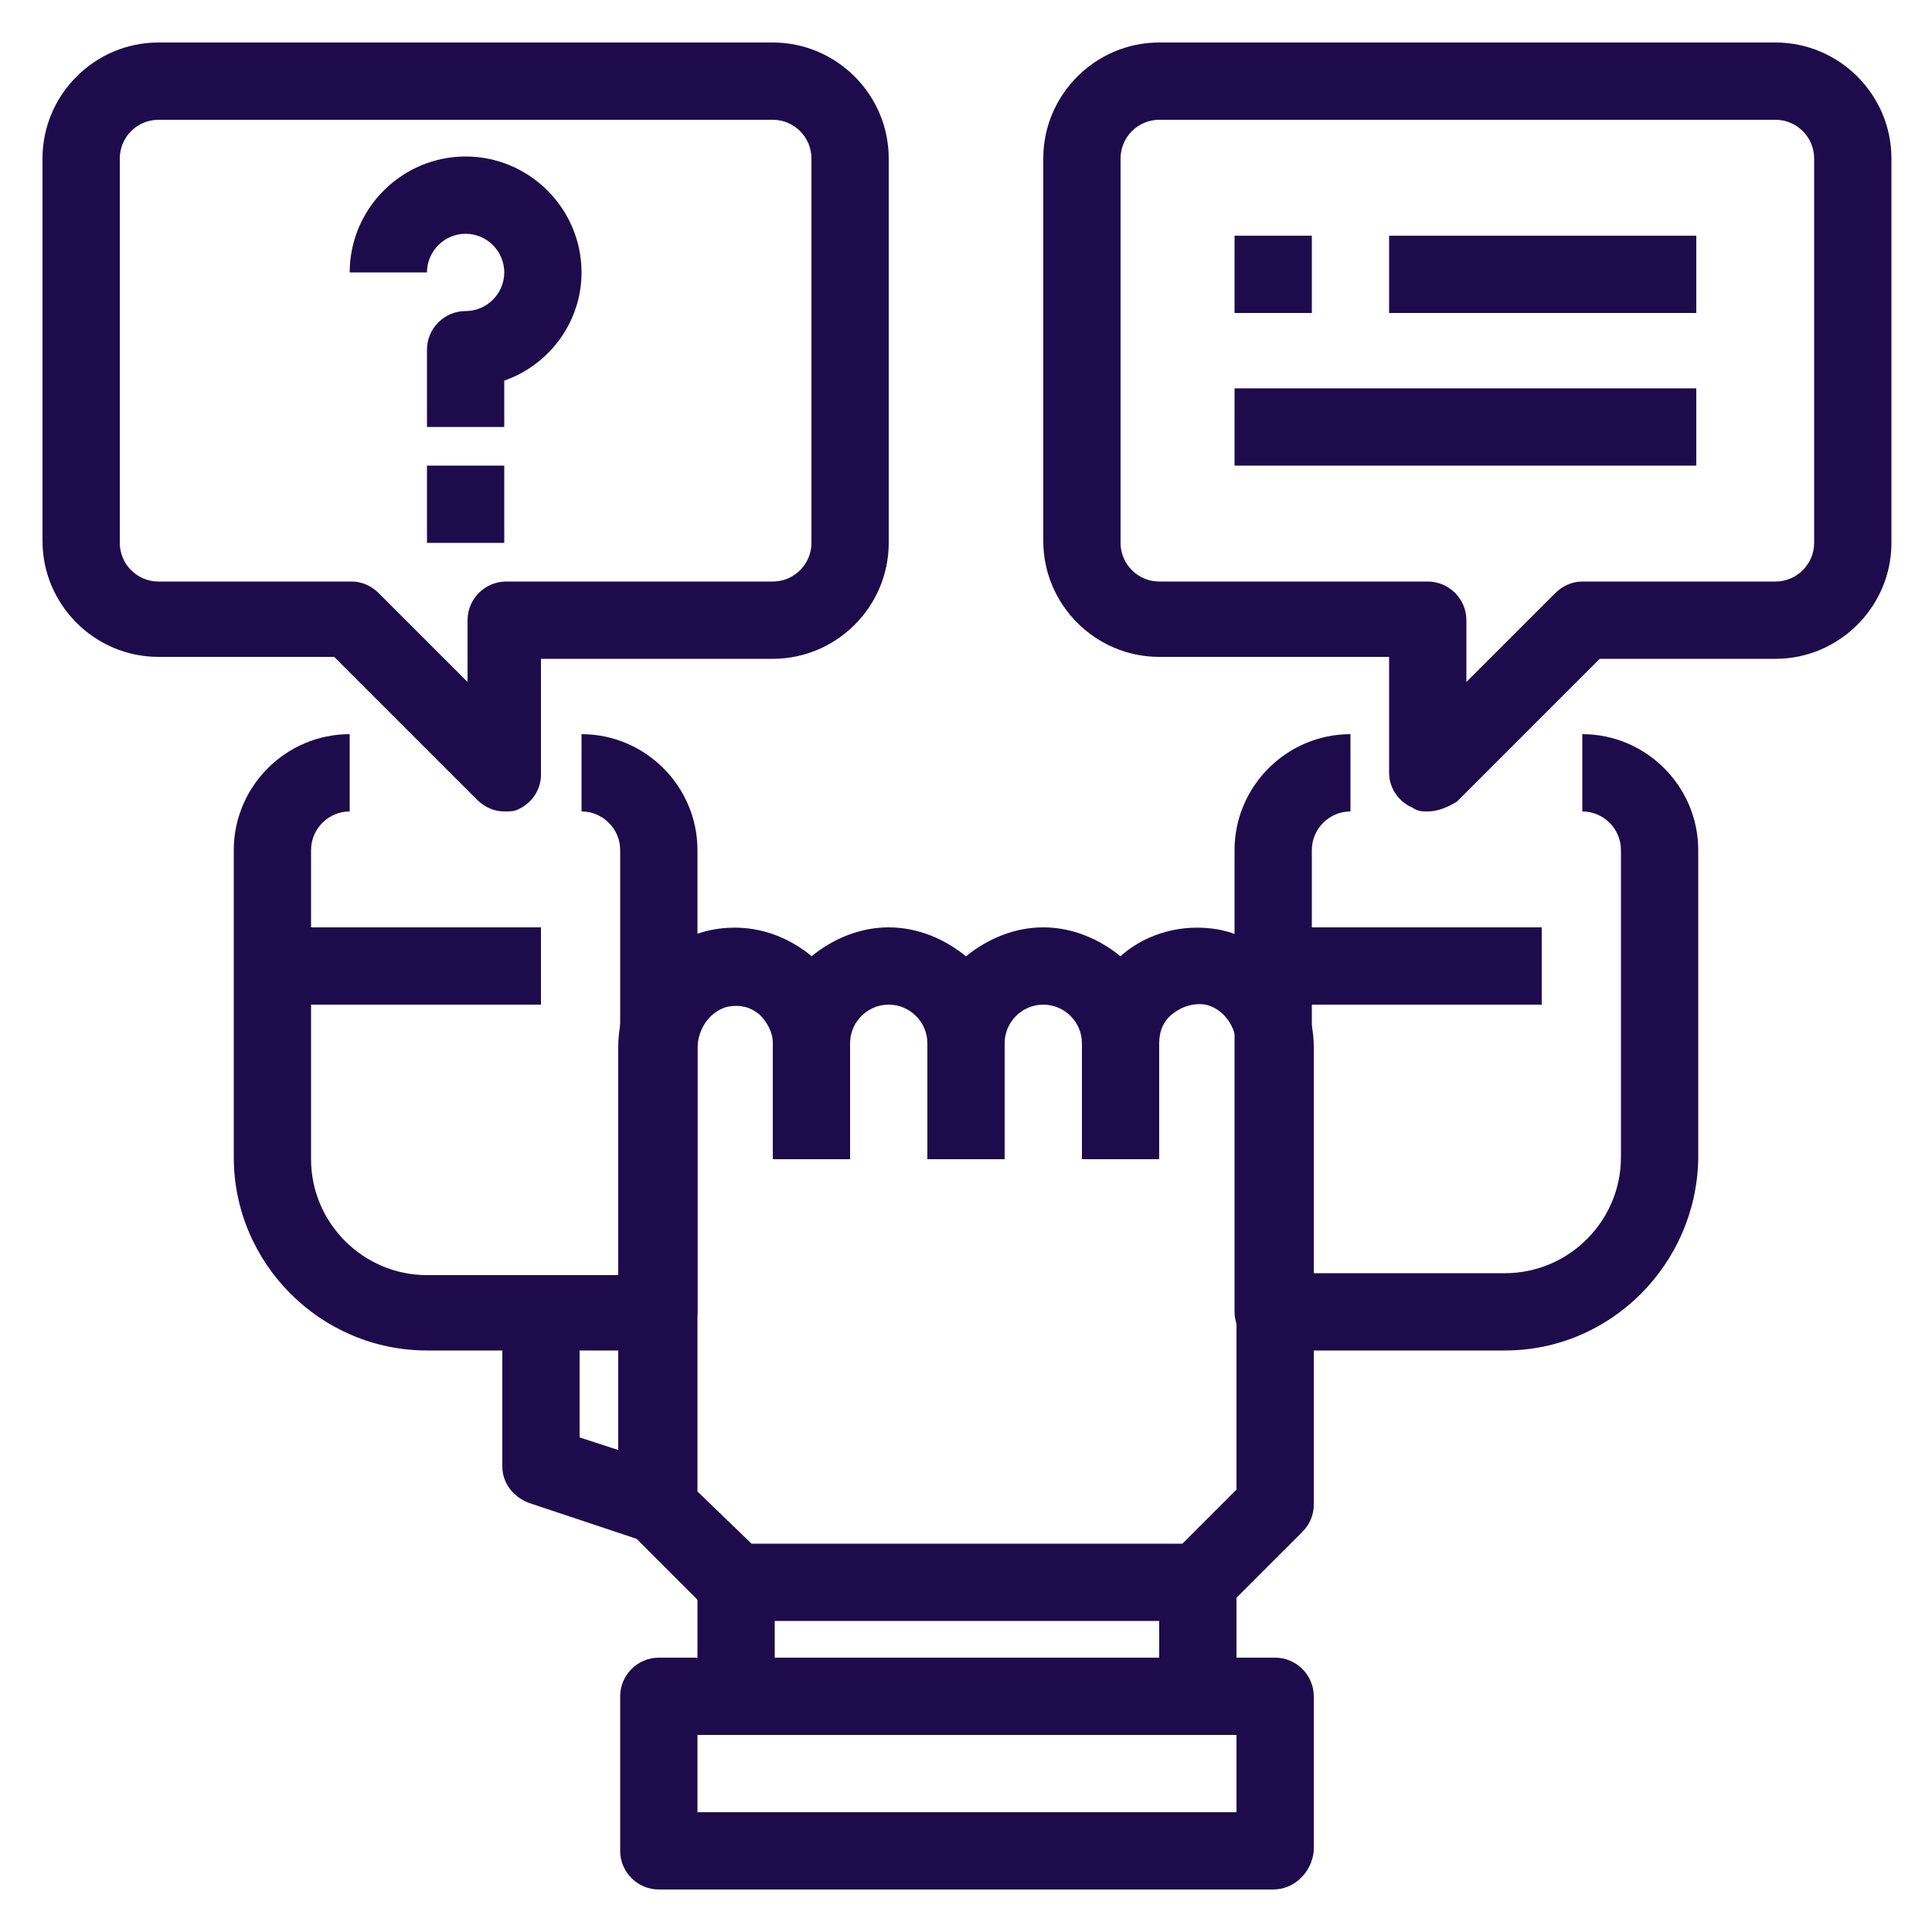 <?xml version="1.0" encoding="utf-8"?>
<!-- Generator: Adobe Illustrator 24.2.3, SVG Export Plug-In . SVG Version: 6.00 Build 0)  -->
<svg version="1.1" id="Layer_1" xmlns="http://www.w3.org/2000/svg" xmlns:xlink="http://www.w3.org/1999/xlink" x="0px" y="0px"
	 viewBox="0 0 100 100" style="enable-background:new 0 0 100 100;" xml:space="preserve">
<style type="text/css">
	.st0{fill:#1E0B4B;}
</style>
<g>
	<g>
		<g>
			<g>
				<path class="st0" d="M62,83.9H38c-0.5,0-1-0.2-1.4-0.6l-4-4c-0.4-0.4-0.6-0.9-0.6-1.4V54.2c0-3,2.1-5.6,5-6.1
					c1.8-0.3,3.5,0.2,4.9,1.3c0,0,0.1,0.1,0.1,0.1c1.1-0.9,2.5-1.5,4-1.5s2.9,0.6,4,1.5c1.1-0.9,2.5-1.5,4-1.5s2.9,0.6,4,1.5
					c0,0,0.1-0.1,0.1-0.1c1.3-1.1,3.1-1.6,4.9-1.3c2.8,0.5,5,3.1,5,6.1v23.7c0,0.5-0.2,1-0.6,1.4l-4,4C63,83.7,62.5,83.9,62,83.9z
					 M38.9,79.9h22.3l2.8-2.8V54.2c0-1.1-0.7-2-1.6-2.2c-0.6-0.1-1.2,0.1-1.6,0.4C60.2,52.8,60,53.4,60,54c0,1.1-0.9,2-2,2
					s-2-0.9-2-2c0-1.1-0.9-2-2-2s-2,0.9-2,2c0,1.1-0.9,2-2,2s-2-0.9-2-2c0-1.1-0.9-2-2-2s-2,0.9-2,2c0,1.1-0.9,2-2,2s-2-0.9-2-2
					c0-0.6-0.3-1.1-0.7-1.5c-0.5-0.4-1-0.5-1.6-0.4c-0.9,0.2-1.6,1.1-1.6,2.2v22.9L38.9,79.9z"/>
			</g>
			<g>
				<rect x="40" y="54" class="st0" width="4" height="6"/>
			</g>
			<g>
				<rect x="48" y="54" class="st0" width="4" height="6"/>
			</g>
			<g>
				<rect x="56" y="54" class="st0" width="4" height="6"/>
			</g>
		</g>
		<g>
			<path class="st0" d="M65.9,97.8H34.1c-1.1,0-2-0.9-2-2v-8c0-1.1,0.9-2,2-2h31.9c1.1,0,2,0.9,2,2v8C67.9,96.9,67,97.8,65.9,97.8z
				 M36.1,93.8h27.9v-4H36.1V93.8z"/>
		</g>
		<g>
			<rect x="36.1" y="81.9" class="st0" width="4" height="6"/>
		</g>
		<g>
			<rect x="60" y="81.9" class="st0" width="4" height="6"/>
		</g>
		<g>
			<path class="st0" d="M34.1,69.9h-12c-5.5,0-10-4.5-10-10V44c0-3.3,2.7-6,6-6v4c-1.1,0-2,0.9-2,2V60c0,3.3,2.7,6,6,6h10V44
				c0-1.1-0.9-2-2-2v-4c3.3,0,6,2.7,6,6v23.9C36.1,69,35.2,69.9,34.1,69.9z"/>
		</g>
		<g>
			<path class="st0" d="M77.9,69.9h-12c-1.1,0-2-0.9-2-2V44c0-3.3,2.7-6,6-6v4c-1.1,0-2,0.9-2,2v21.9h10c3.3,0,6-2.7,6-6V44
				c0-1.1-0.9-2-2-2v-4c3.3,0,6,2.7,6,6V60C87.8,65.4,83.4,69.9,77.9,69.9z"/>
		</g>
		<g>
			<rect x="14.1" y="48" class="st0" width="13.9" height="4"/>
		</g>
		<g>
			<rect x="65.9" y="48" class="st0" width="13.9" height="4"/>
		</g>
		<g>
			<path class="st0" d="M33.4,79.8l-6-2c-0.8-0.3-1.4-1-1.4-1.9v-8h4v6.5l4.6,1.5L33.4,79.8z"/>
		</g>
	</g>
	<g>
		<path class="st0" d="M73.9,42c-0.3,0-0.5,0-0.8-0.2c-0.7-0.3-1.2-1-1.2-1.8v-6H60c-3.3,0-6-2.7-6-6V8.2c0-3.3,2.7-6,6-6h31.9
			c3.3,0,6,2.7,6,6v19.9c0,3.3-2.7,6-6,6h-9.1l-7.4,7.4C74.9,41.8,74.4,42,73.9,42z M60,6.2c-1.1,0-2,0.9-2,2v19.9c0,1.1,0.9,2,2,2
			h13.9c1.1,0,2,0.9,2,2v3.2l4.6-4.6c0.4-0.4,0.9-0.6,1.4-0.6h10c1.1,0,2-0.9,2-2V8.2c0-1.1-0.9-2-2-2H60z"/>
	</g>
	<g>
		<path class="st0" d="M26.1,42c-0.5,0-1-0.2-1.4-0.6l-7.4-7.4H8.2c-3.3,0-6-2.7-6-6V8.2c0-3.3,2.7-6,6-6H40c3.3,0,6,2.7,6,6v19.9
			c0,3.3-2.7,6-6,6h-12v6c0,0.8-0.5,1.5-1.2,1.8C26.6,42,26.4,42,26.1,42z M8.2,6.2c-1.1,0-2,0.9-2,2v19.9c0,1.1,0.9,2,2,2h10
			c0.5,0,1,0.2,1.4,0.6l4.6,4.6v-3.2c0-1.1,0.9-2,2-2H40c1.1,0,2-0.9,2-2V8.2c0-1.1-0.9-2-2-2H8.2z"/>
	</g>
	<g>
		<path class="st0" d="M26.1,22.1h-4v-4c0-1.1,0.9-2,2-2c1.1,0,2-0.9,2-2s-0.9-2-2-2c-1.1,0-2,0.9-2,2h-4c0-3.3,2.7-6,6-6s6,2.7,6,6
			c0,2.6-1.7,4.8-4,5.6V22.1z"/>
	</g>
	<g>
		<rect x="22.1" y="24.1" class="st0" width="4" height="4"/>
	</g>
	<g>
		<rect x="71.9" y="12.2" class="st0" width="15.9" height="4"/>
	</g>
	<g>
		<rect x="63.9" y="20.1" class="st0" width="23.9" height="4"/>
	</g>
	<g>
		<rect x="63.9" y="12.2" class="st0" width="4" height="4"/>
	</g>
</g>
</svg>
